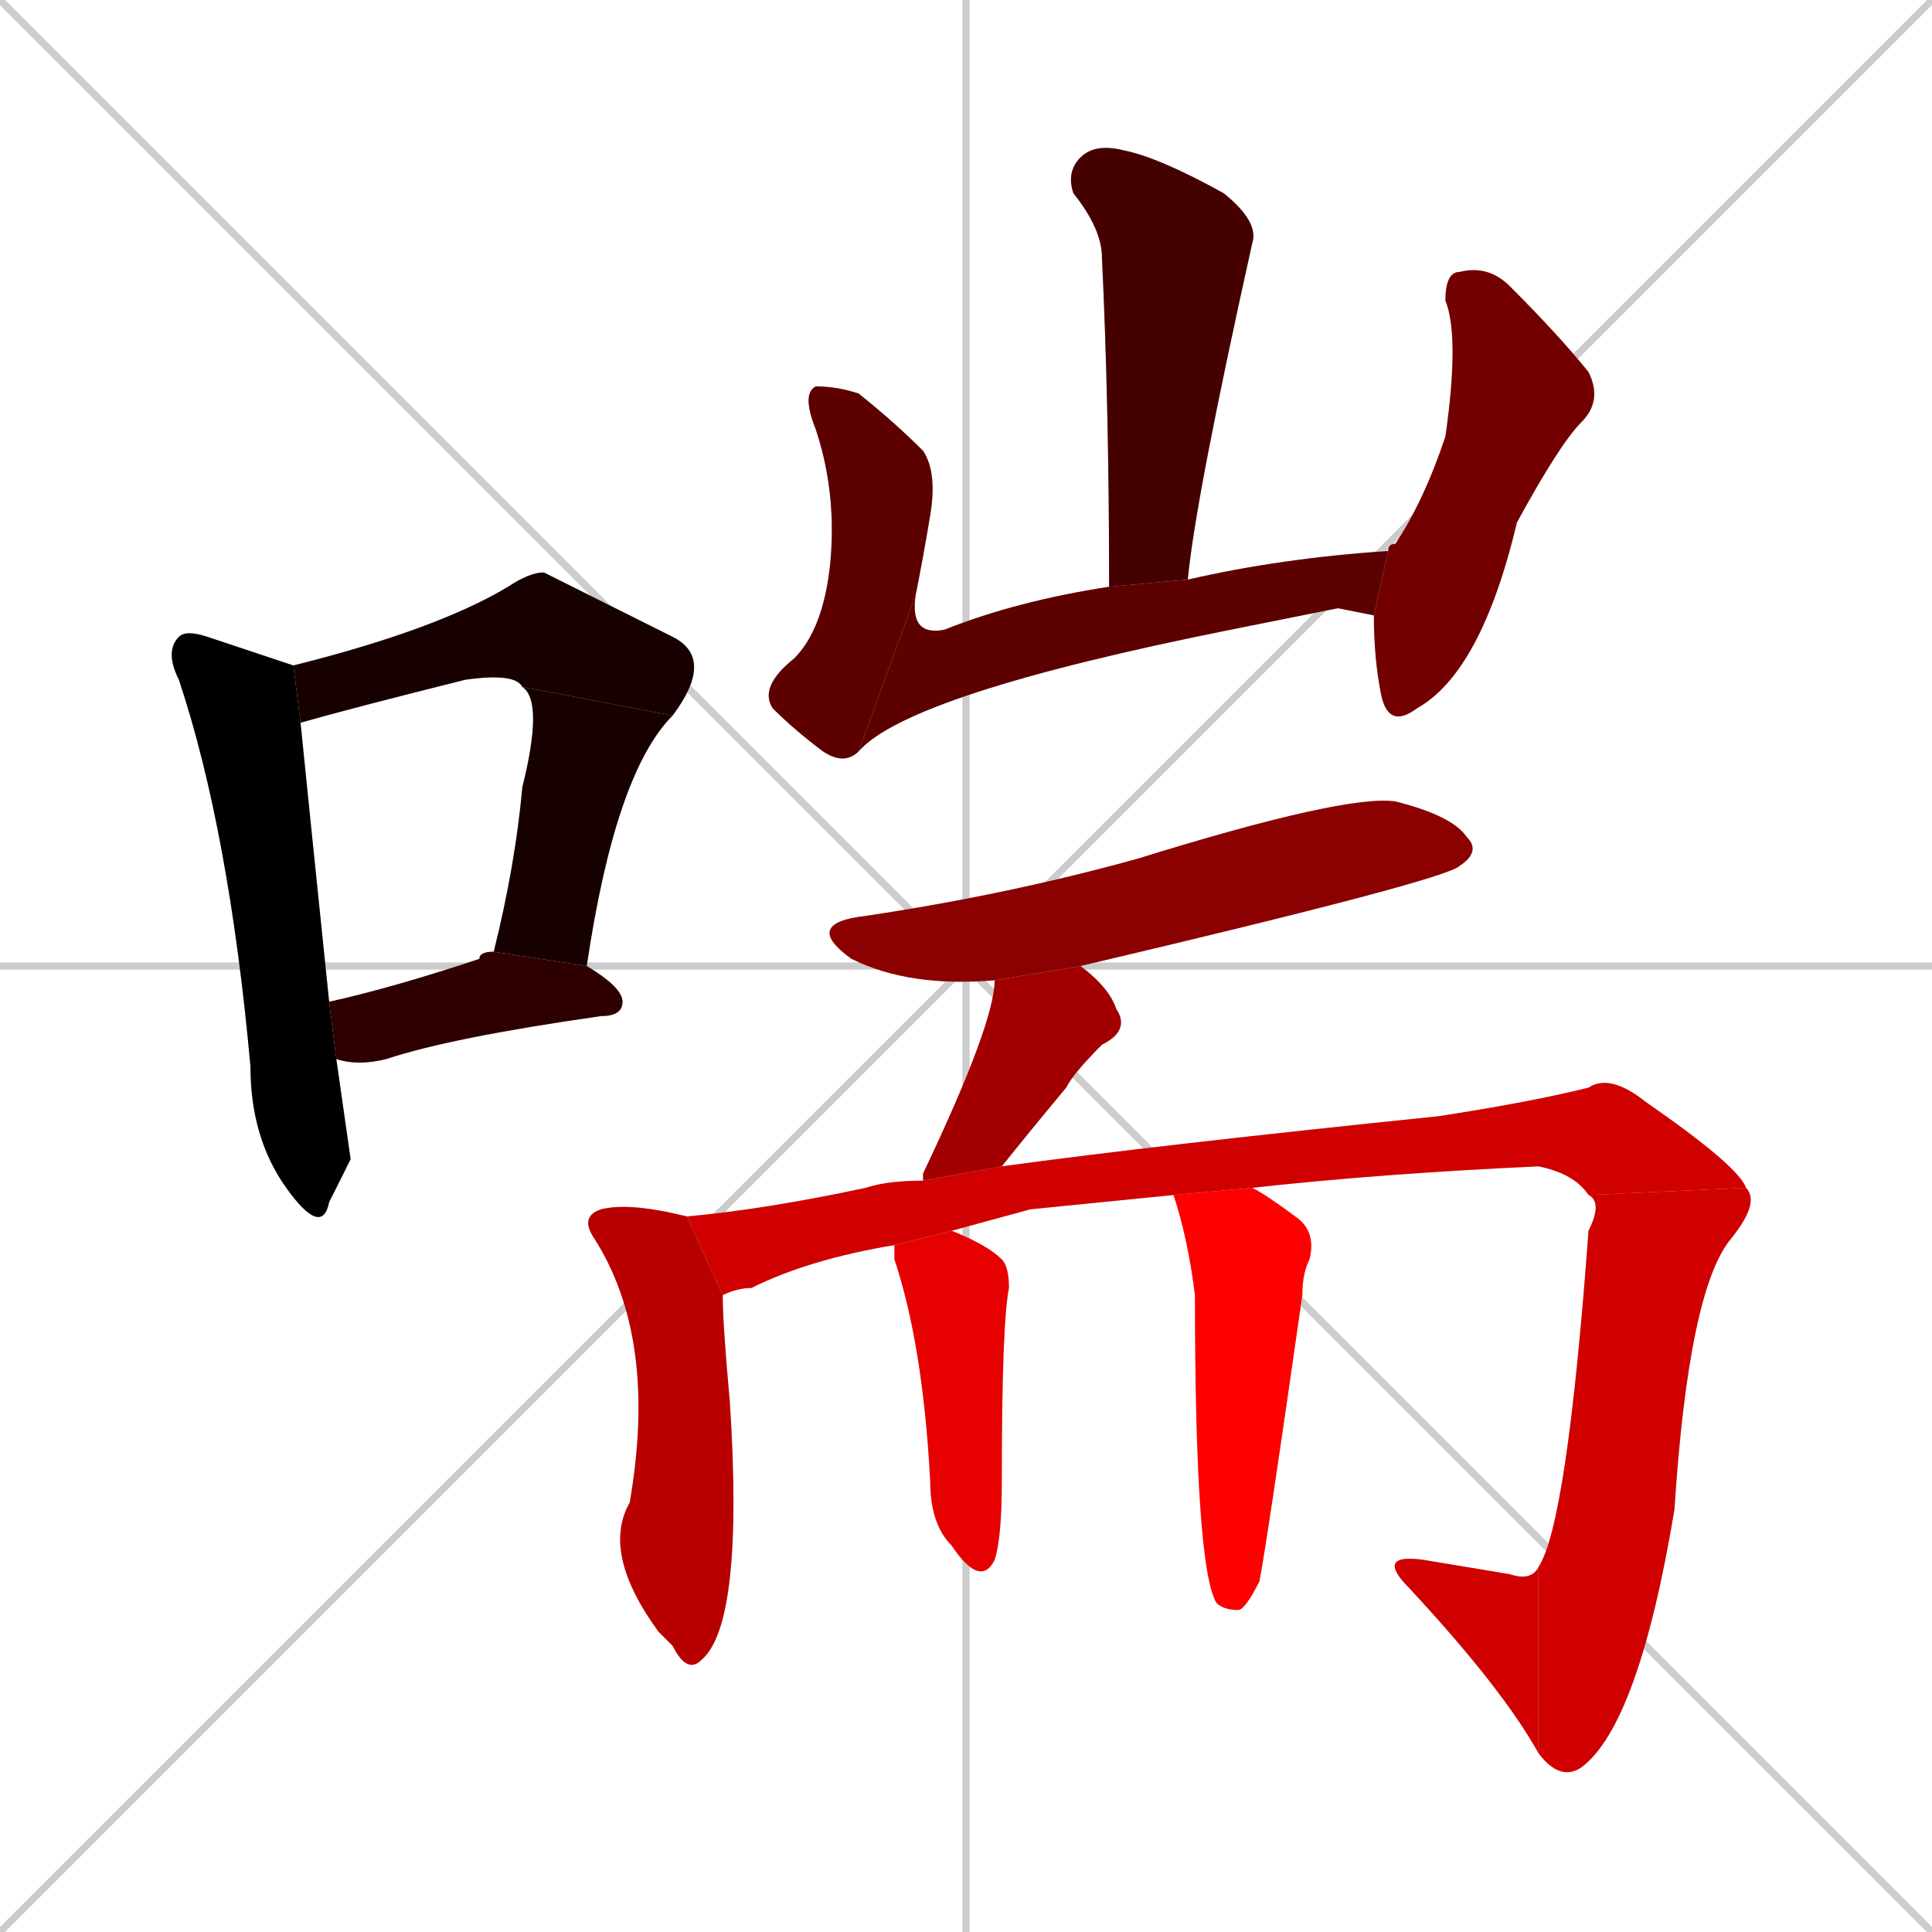 <svg xmlns="http://www.w3.org/2000/svg" xmlns:xlink="http://www.w3.org/1999/xlink" width="270" height="270"><path d="M 0 0 L 270 270 M 270 0 L 0 270 M 135 0 L 135 270 M 0 135 L 270 135" stroke="#CCCCCC" /><path d="M 49 162 L 46 168 Q 45 173 40 166 Q 35 159 35 149 Q 32 116 25 95 Q 23 91 25 89 Q 26 88 29 89 Q 38 92 41 93 L 42 101 Q 43 111 46 140 L 47 148" fill="#CCCCCC"/><path d="M 73 96 Q 72 94 65 95 Q 49 99 42 101 L 41 93 Q 61 88 71 82 Q 74 80 76 80 Q 76 80 94 89 Q 100 92 94 100" fill="#CCCCCC"/><path d="M 69 133 Q 72 121 73 110 Q 76 98 73 96 L 94 100 Q 86 108 82 135" fill="#CCCCCC"/><path d="M 46 140 Q 55 138 67 134 Q 67 133 69 133 L 82 135 Q 87 138 87 140 Q 87 142 84 142 Q 63 145 54 148 Q 50 149 47 148" fill="#CCCCCC"/><path d="M 155 82 Q 155 57 154 36 Q 154 32 150 27 Q 149 24 151 22 Q 153 20 157 21 Q 162 22 171 27 Q 176 31 175 34 Q 167 70 166 81" fill="#CCCCCC"/><path d="M 120 105 Q 118 107 115 105 Q 111 102 108 99 Q 106 96 111 92 Q 115 88 116 79 Q 117 69 114 60 Q 112 55 114 54 Q 117 54 120 55 Q 125 59 129 63 Q 131 66 130 72 Q 129 78 128 83" fill="#CCCCCC"/><path d="M 187 85 L 172 88 Q 127 97 120 105 L 128 83 Q 127 89 132 88 Q 142 84 155 82 L 166 81 Q 179 78 194 77 L 192 86" fill="#CCCCCC"/><path d="M 194 77 Q 194 76 195 76 Q 199 70 202 61 Q 204 47 202 42 Q 202 38 204 38 Q 208 37 211 40 Q 218 47 222 52 Q 224 56 221 59 Q 218 62 212 73 Q 207 94 198 99 Q 194 102 193 97 Q 192 92 192 86" fill="#CCCCCC"/><path d="M 139 137 Q 127 138 119 134 Q 112 129 121 128 Q 141 125 159 120 Q 188 111 195 112 Q 203 114 205 117 Q 207 119 204 121 Q 202 123 151 135" fill="#CCCCCC"/><path d="M 129 165 Q 129 164 129 164 Q 139 143 139 137 L 151 135 Q 155 138 156 141 Q 158 144 154 146 Q 150 150 149 152 Q 144 158 140 163" fill="#CCCCCC"/><path d="M 101 181 Q 101 185 102 196 Q 104 227 98 232 Q 96 234 94 230 Q 93 229 92 228 Q 84 217 88 210 Q 92 187 83 173 Q 81 170 84 169 Q 88 168 96 170" fill="#CCCCCC"/><path d="M 144 169 L 133 172 L 125 174 Q 113 176 105 180 Q 103 180 101 181 L 96 170 Q 107 169 121 166 Q 124 165 129 165 L 140 163 Q 140 163 140 163 Q 162 160 201 156 Q 214 154 222 152 Q 225 150 230 154 Q 243 163 244 166 L 222 167 Q 220 164 215 163 Q 193 164 175 166 L 164 167" fill="#CCCCCC"/><path d="M 244 166 Q 246 168 242 173 Q 236 180 234 211 Q 229 241 221 247 Q 218 249 215 245 L 215 219 Q 219 213 222 172 Q 224 168 222 167" fill="#CCCCCC"/><path d="M 215 245 Q 210 236 197 222 Q 192 217 199 218 Q 205 219 211 220 Q 214 221 215 219" fill="#CCCCCC"/><path d="M 133 172 Q 138 174 140 176 Q 141 177 141 180 Q 140 185 140 207 Q 140 215 139 218 Q 137 222 133 216 Q 130 213 130 207 Q 129 188 125 176 Q 125 175 125 174" fill="#CCCCCC"/><path d="M 175 166 Q 177 167 181 170 Q 184 172 183 176 Q 182 178 182 181 Q 177 216 176 221 Q 174 225 173 225 Q 171 225 170 224 Q 167 219 167 181 Q 166 173 164 167" fill="#CCCCCC"/><path d="M 49 162 L 46 168 Q 45 173 40 166 Q 35 159 35 149 Q 32 116 25 95 Q 23 91 25 89 Q 26 88 29 89 Q 38 92 41 93 L 42 101 Q 43 111 46 140 L 47 148" fill="#000000" /><path d="M 73 96 Q 72 94 65 95 Q 49 99 42 101 L 41 93 Q 61 88 71 82 Q 74 80 76 80 Q 76 80 94 89 Q 100 92 94 100" fill="#170000" /><path d="M 69 133 Q 72 121 73 110 Q 76 98 73 96 L 94 100 Q 86 108 82 135" fill="#170000" /><path d="M 46 140 Q 55 138 67 134 Q 67 133 69 133 L 82 135 Q 87 138 87 140 Q 87 142 84 142 Q 63 145 54 148 Q 50 149 47 148" fill="#2e0000" /><path d="M 155 82 Q 155 57 154 36 Q 154 32 150 27 Q 149 24 151 22 Q 153 20 157 21 Q 162 22 171 27 Q 176 31 175 34 Q 167 70 166 81" fill="#450000" /><path d="M 120 105 Q 118 107 115 105 Q 111 102 108 99 Q 106 96 111 92 Q 115 88 116 79 Q 117 69 114 60 Q 112 55 114 54 Q 117 54 120 55 Q 125 59 129 63 Q 131 66 130 72 Q 129 78 128 83" fill="#5c0000" /><path d="M 187 85 L 172 88 Q 127 97 120 105 L 128 83 Q 127 89 132 88 Q 142 84 155 82 L 166 81 Q 179 78 194 77 L 192 86" fill="#5c0000" /><path d="M 194 77 Q 194 76 195 76 Q 199 70 202 61 Q 204 47 202 42 Q 202 38 204 38 Q 208 37 211 40 Q 218 47 222 52 Q 224 56 221 59 Q 218 62 212 73 Q 207 94 198 99 Q 194 102 193 97 Q 192 92 192 86" fill="#730000" /><path d="M 139 137 Q 127 138 119 134 Q 112 129 121 128 Q 141 125 159 120 Q 188 111 195 112 Q 203 114 205 117 Q 207 119 204 121 Q 202 123 151 135" fill="#8b0000" /><path d="M 129 165 Q 129 164 129 164 Q 139 143 139 137 L 151 135 Q 155 138 156 141 Q 158 144 154 146 Q 150 150 149 152 Q 144 158 140 163" fill="#a20000" /><path d="M 101 181 Q 101 185 102 196 Q 104 227 98 232 Q 96 234 94 230 Q 93 229 92 228 Q 84 217 88 210 Q 92 187 83 173 Q 81 170 84 169 Q 88 168 96 170" fill="#b90000" /><path d="M 144 169 L 133 172 L 125 174 Q 113 176 105 180 Q 103 180 101 181 L 96 170 Q 107 169 121 166 Q 124 165 129 165 L 140 163 Q 140 163 140 163 Q 162 160 201 156 Q 214 154 222 152 Q 225 150 230 154 Q 243 163 244 166 L 222 167 Q 220 164 215 163 Q 193 164 175 166 L 164 167" fill="#d00000" /><path d="M 244 166 Q 246 168 242 173 Q 236 180 234 211 Q 229 241 221 247 Q 218 249 215 245 L 215 219 Q 219 213 222 172 Q 224 168 222 167" fill="#d00000" /><path d="M 215 245 Q 210 236 197 222 Q 192 217 199 218 Q 205 219 211 220 Q 214 221 215 219" fill="#d00000" /><path d="M 133 172 Q 138 174 140 176 Q 141 177 141 180 Q 140 185 140 207 Q 140 215 139 218 Q 137 222 133 216 Q 130 213 130 207 Q 129 188 125 176 Q 125 175 125 174" fill="#e70000" /><path d="M 175 166 Q 177 167 181 170 Q 184 172 183 176 Q 182 178 182 181 Q 177 216 176 221 Q 174 225 173 225 Q 171 225 170 224 Q 167 219 167 181 Q 166 173 164 167" fill="#ff0000" /></svg>
